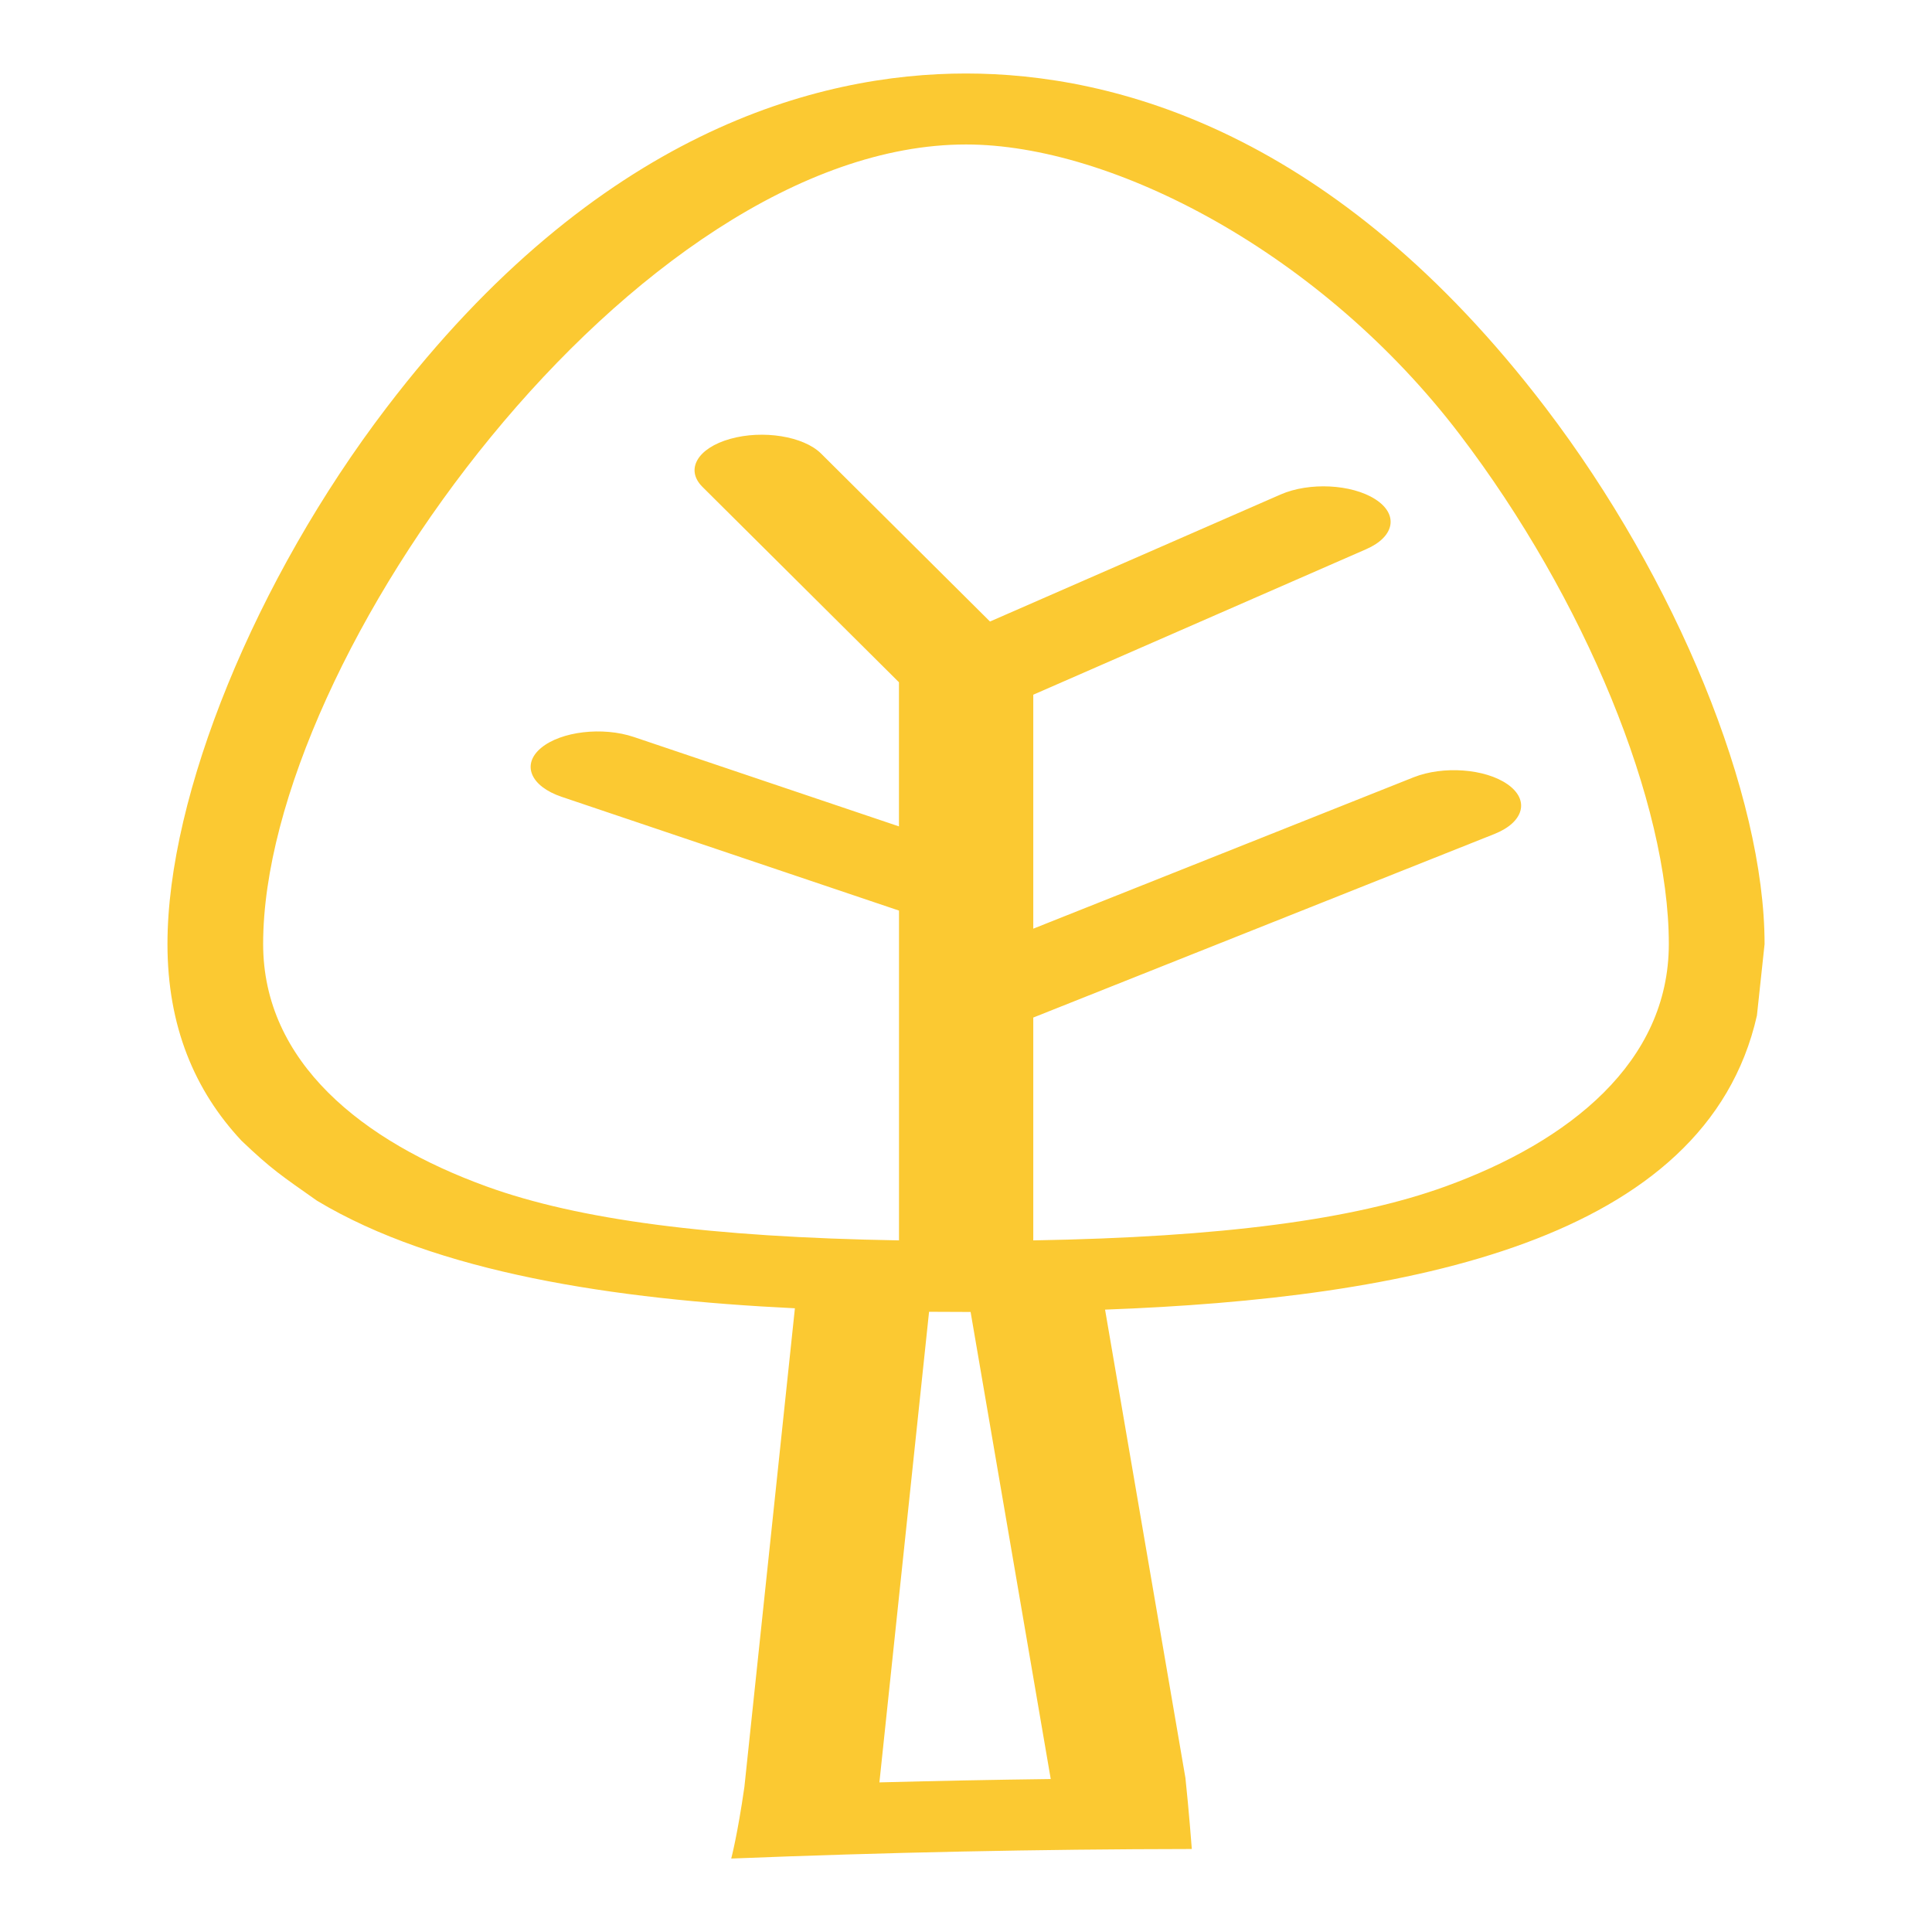 <?xml version="1.0" encoding="utf-8"?>
<!-- Generator: Adobe Illustrator 17.0.0, SVG Export Plug-In . SVG Version: 6.00 Build 0)  -->
<!DOCTYPE svg PUBLIC "-//W3C//DTD SVG 1.1//EN" "http://www.w3.org/Graphics/SVG/1.1/DTD/svg11.dtd">
<svg version="1.1" id="Capa_1" xmlns="http://www.w3.org/2000/svg" xmlns:xlink="http://www.w3.org/1999/xlink" x="0px" y="0px"
	 width="50px" height="50px" viewBox="0 0 50 50" enable-background="new 0 0 50 50" xml:space="preserve">
<path fill="#FBC932" d="M45.469,26.282c-1.321,5.849-9.059,7.321-16.87,7.611l2.08,12.122c0.088,0.819,0.165,1.837,0.165,1.837
	c-3.973,0.005-7.948,0.088-11.92,0.247c0,0,0.162-0.606,0.341-1.854l1.307-12.387c-4.692-0.227-9.276-0.924-12.37-2.785
	c-0.909-0.641-1.169-0.805-1.952-1.552c-1.21-1.294-1.916-2.957-1.916-5.091c0-3.856,2.278-9.434,5.67-13.881
	C15.454,3.402,21.167,1.902,25,1.902s9.546,1.5,14.997,8.647c3.391,4.447,5.67,10.025,5.67,13.881c0,0.001,0,0.003,0,0.004
	L45.469,26.282z M27.193,46.041l-2.074-12.088c-0.04,0-0.08,0-0.119,0c-0.317,0-0.636-0.001-0.956-0.004l-1.285,12.179
	C24.237,46.089,25.715,46.06,27.193,46.041z M37.772,11.236C34.192,6.541,28.791,3.739,25,3.739c-8.526,0-18.19,13.275-18.19,20.691
	c0,3.058,2.566,5.111,5.789,6.278c2.38,0.862,5.8,1.31,10.667,1.393v-8.535l-8.73-2.944c-0.809-0.273-1.046-0.841-0.53-1.268
	s1.591-0.553,2.4-0.28l6.859,2.313v-3.73L18.179,12.6c-0.451-0.448-0.128-1.004,0.719-1.242s1.9-0.068,2.351,0.38l4.372,4.347
	l7.522-3.288c0.74-0.323,1.835-0.269,2.447,0.122s0.509,0.969-0.231,1.293l-8.618,3.767v6.055l9.841-3.917
	c0.767-0.305,1.857-0.224,2.434,0.181c0.578,0.405,0.425,0.981-0.342,1.286l-11.933,4.75v5.767c4.863-0.084,8.28-0.532,10.659-1.393
	c3.222-1.167,5.789-3.221,5.789-6.278C43.19,20.787,41.013,15.485,37.772,11.236z"/>
</svg>
